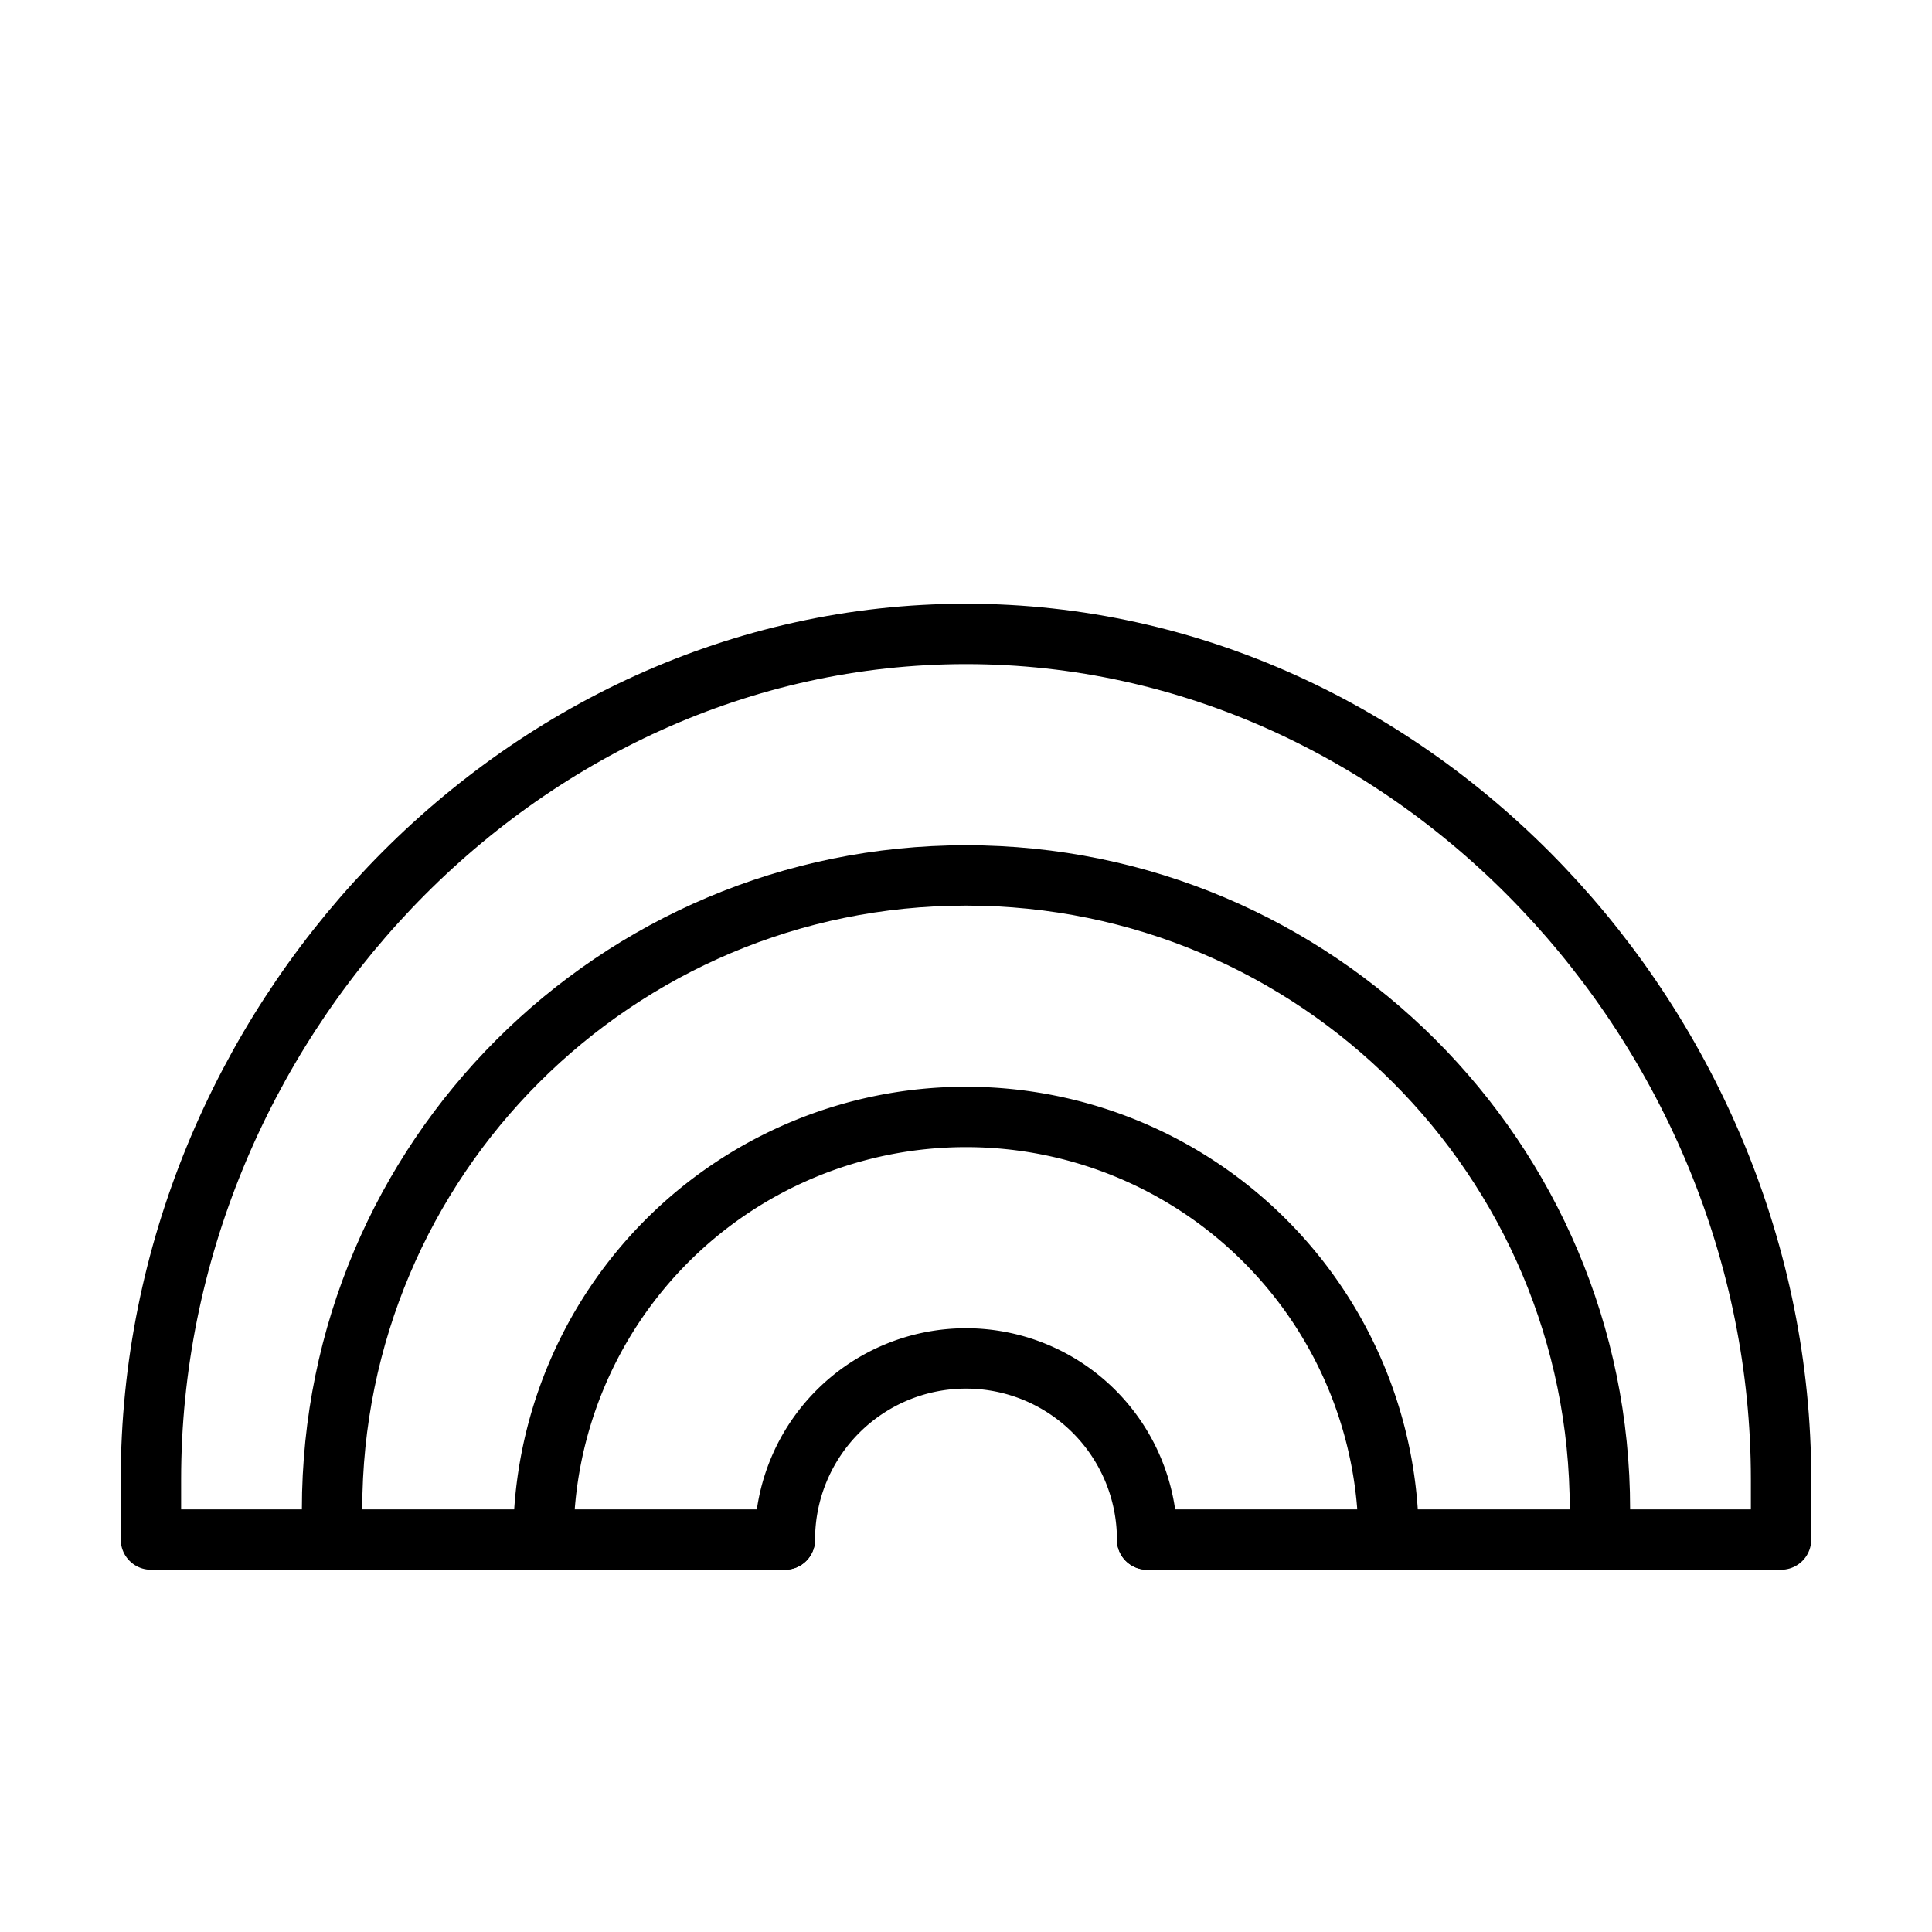 <svg xmlns="http://www.w3.org/2000/svg" fill="none" viewBox="0 0 32 32" width="1em" height="1em"><path stroke="currentColor" stroke-linecap="round" d="M19 25.5a3 3 0 1 0-6 0"/><path stroke="currentColor" stroke-linecap="round" d="M23 25.5a7 7 0 1 0-14 0"/><path stroke="currentColor" stroke-linecap="round" d="M26.5 25c0-5.799-4.701-10.5-10.5-10.5S5.5 19.201 5.5 25"/><path stroke="currentColor" stroke-linecap="round" d="M2.5 25.5v-1c0-7.456 6.044-14 13.5-14s13.5 6.544 13.5 14v1m-27 0H13m6 0h10.5"/></svg>
